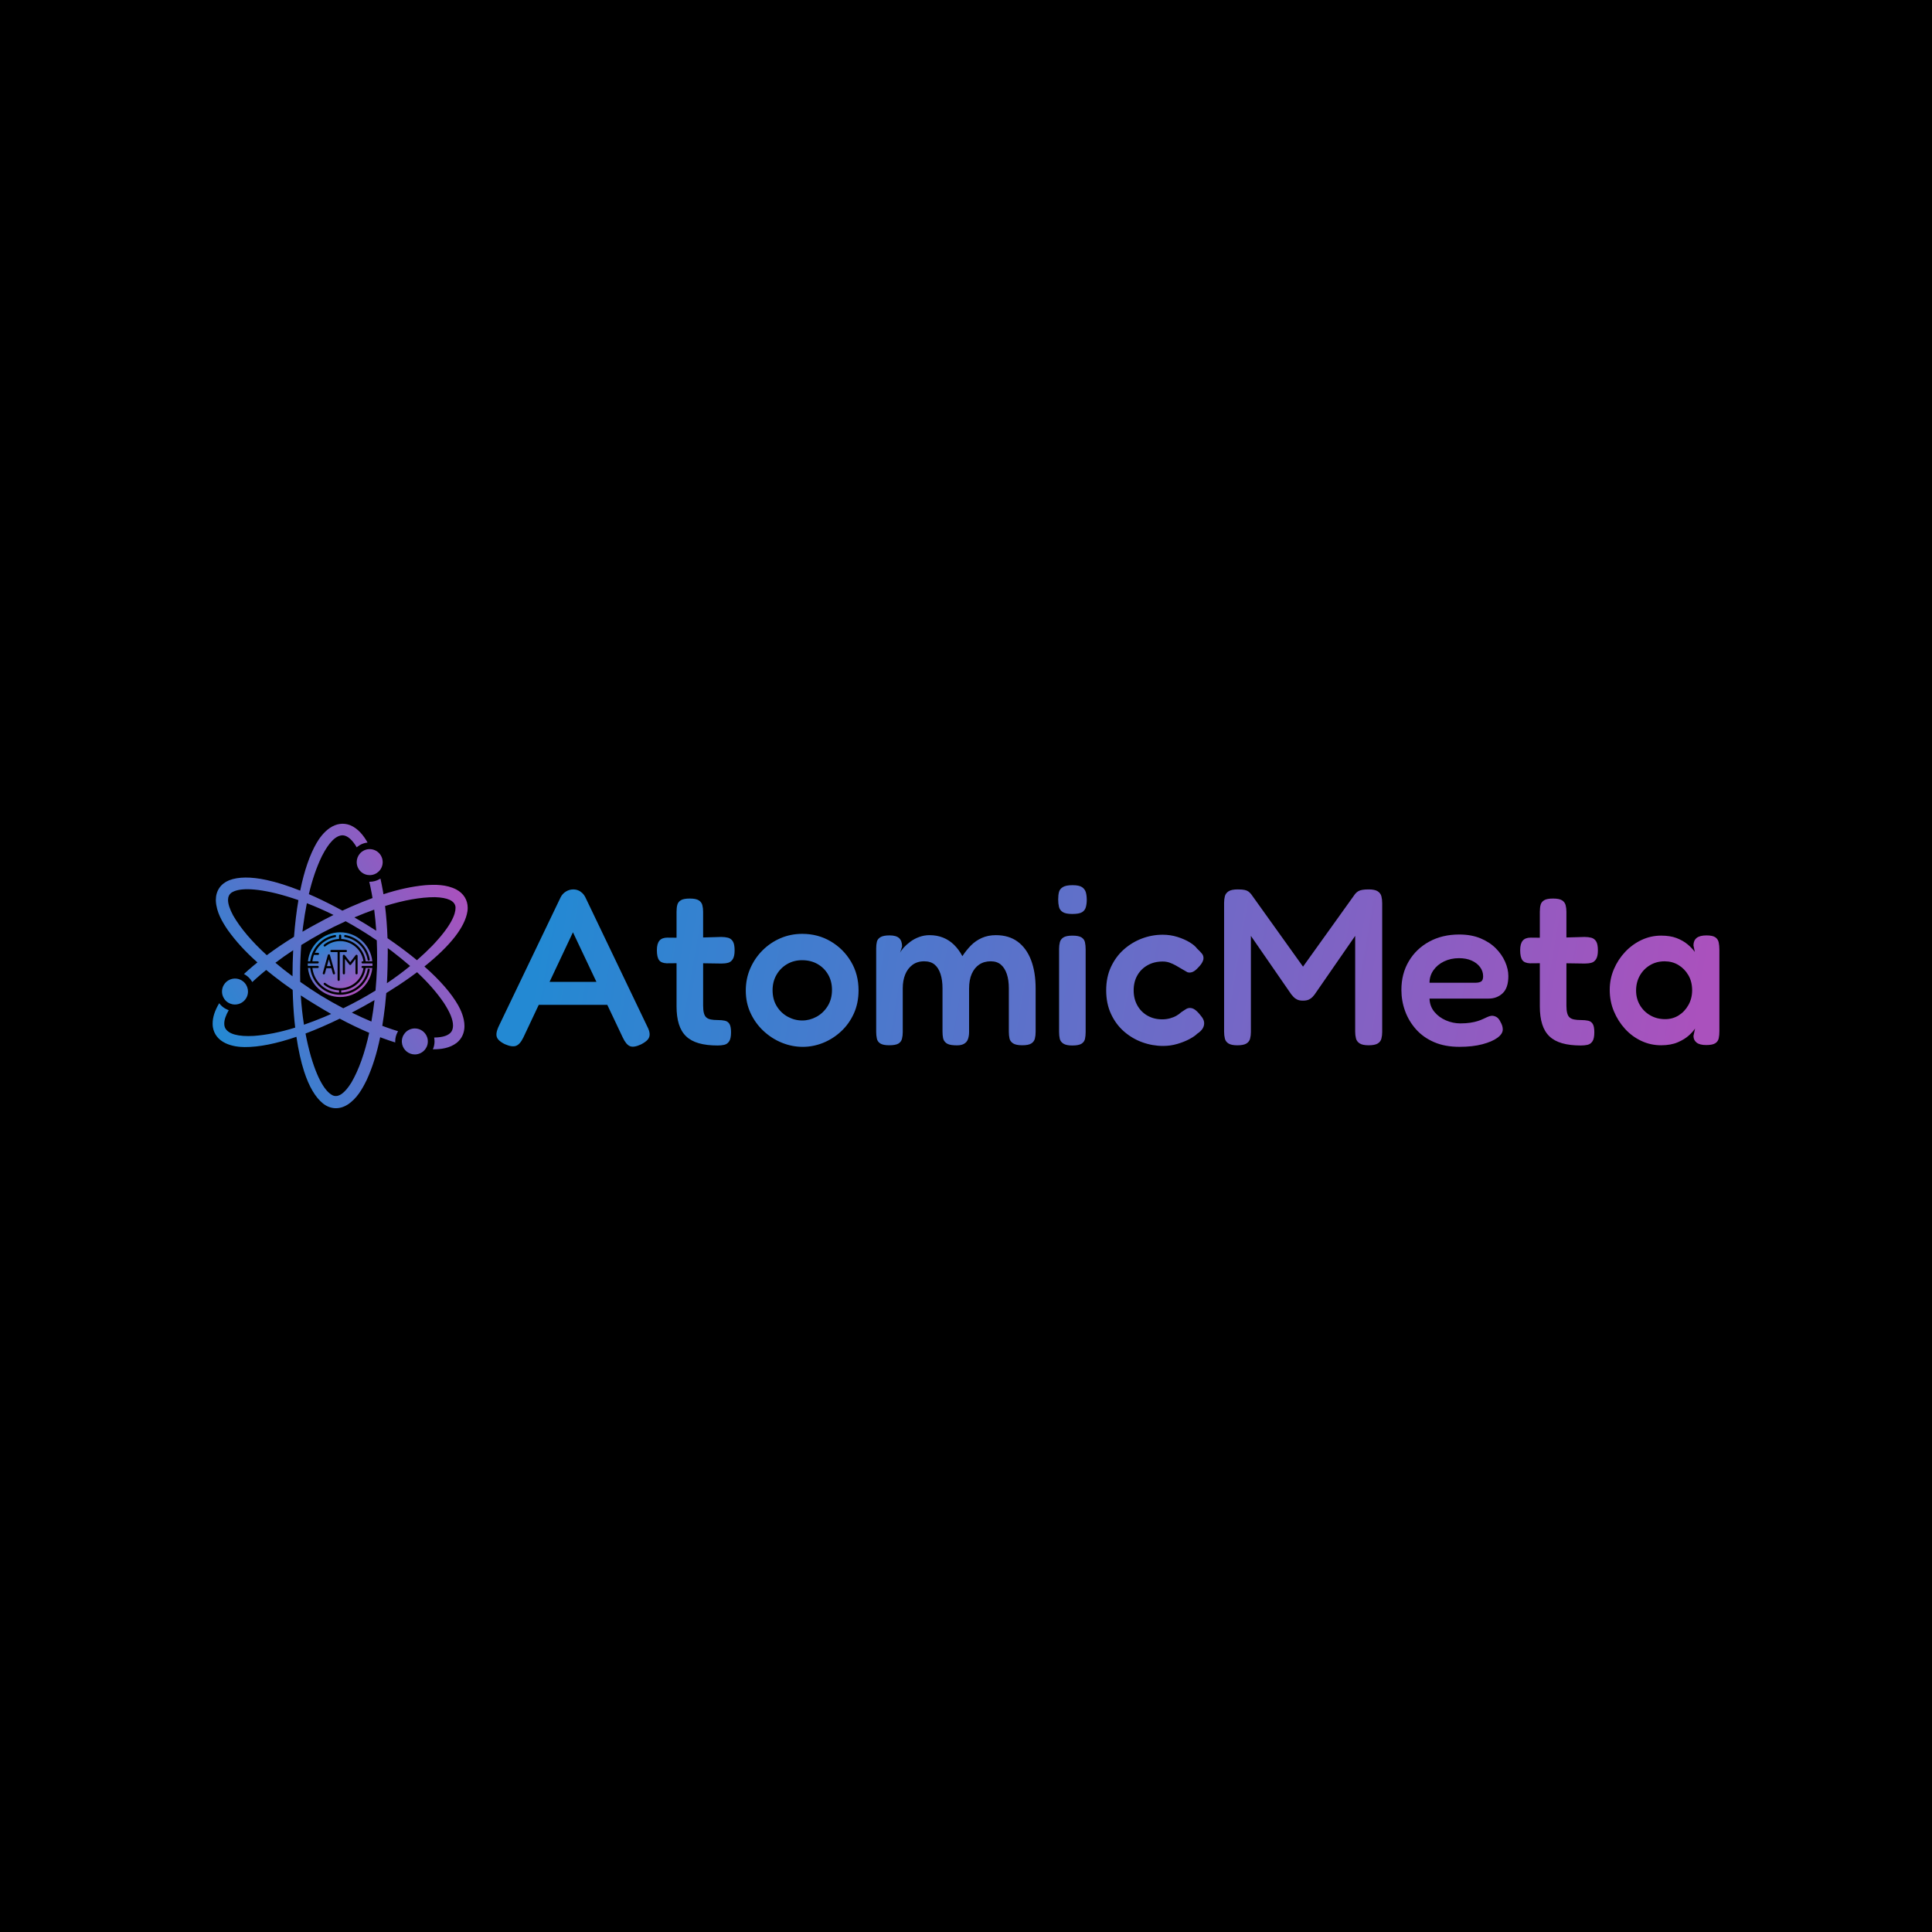 <?xml version="1.0" encoding="utf-8"?>
<!-- Generator: Adobe Illustrator 28.2.0, SVG Export Plug-In . SVG Version: 6.00 Build 0)  -->
<svg version="1.1" id="Layer_1" xmlns="http://www.w3.org/2000/svg" xmlns:xlink="http://www.w3.org/1999/xlink" x="0px" y="0px"
	 viewBox="0 0 2000 2000" style="enable-background:new 0 0 2000 2000;" xml:space="preserve">
<style type="text/css">
	.st0{fill:url(#SVGID_1_);}
	.st1{fill:url(#SVGID_00000111892363038413516030000012868693081446418608_);}
	.st2{fill:url(#SVGID_00000136411071401942458730000000549393250373844369_);}
	.st3{fill:url(#SVGID_00000013893860184557784710000014293758814656524163_);}
	.st4{fill:url(#SVGID_00000117647716134042240700000004622242785288485302_);}
	.st5{fill:url(#SVGID_00000075873885831320306680000004278960386766457517_);}
	.st6{fill:url(#SVGID_00000165216306935363007010000007855283763184044937_);}
	.st7{fill:url(#SVGID_00000007427225498080754600000002648816696204898977_);}
	.st8{fill:url(#SVGID_00000078007377487409076520000009173884025494256768_);}
	.st9{fill:url(#SVGID_00000033359345450146505800000016266857632028730798_);}
	.st10{fill:url(#SVGID_00000110458318408529958920000017616497249341206677_);}
	.st11{fill:url(#SVGID_00000064325399474917847510000018281318861885549992_);}
</style>
<g>
	<rect x="0" width="2000" height="2000"/>
</g>
<g>
	<linearGradient id="SVGID_1_" gradientUnits="userSpaceOnUse" x1="368.864" y1="1027.626" x2="335.358" y2="969.592">
		<stop  offset="0" style="stop-color:#AA51BD"/>
		<stop  offset="1" style="stop-color:#2389D3"/>
	</linearGradient>
	<path class="st0" d="M378.5,1002.1h6.93c-1.74,16.86-15.99,30.01-33.32,30.01c-17.33,0-31.58-13.15-33.32-30.01h2.37
		c0.07,0.65,0.16,1.3,0.28,1.95c2.27,12.84,12.38,22.97,25.23,25.24c1.77,0.31,3.58,0.47,5.44,0.47c1.85,0,3.67-0.16,5.43-0.47
		c12.85-2.27,22.97-12.39,25.23-25.24c0.1-0.6-0.3-1.18-0.9-1.28c-0.6-0.1-1.18,0.3-1.28,0.9c-2.09,11.92-11.52,21.34-23.44,23.44
		c-1.28,0.23-2.6,0.37-3.94,0.42c0,0,0,0,0,0v-2.31c0,0,0,0,0,0c6.91-0.28,13.14-3.2,17.72-7.77
		C374.97,1013.39,377.72,1008.05,378.5,1002.1z M338.46,1000.1h3.98l-1.99-7.06L338.46,1000.1z M385.61,998.61
		c0,0.43-0.01,0.85-0.03,1.27h-6.89h-2.21h-1.13c-0.61,0-1.11,0.5-1.11,1.11c0,0.61,0.5,1.11,1.11,1.11h0.91
		c-0.76,5.34-3.26,10.13-6.9,13.77c-4.36,4.36-10.35,7.07-16.98,7.14c0,0-0.01,0-0.01,0c-0.09-0.02-0.18-0.04-0.27-0.04
		c-0.09,0-0.18,0.02-0.27,0.04c0,0-0.01,0-0.01,0c-5.69-0.06-10.9-2.07-15.01-5.38c-0.48-0.39-1.17-0.31-1.56,0.16
		c-0.38,0.48-0.31,1.17,0.17,1.56v0c4.3,3.47,9.7,5.62,15.58,5.86v2.31c-1.34-0.05-2.66-0.19-3.94-0.42
		c-11.92-2.1-21.34-11.51-23.43-23.44c-0.09-0.52-0.17-1.03-0.23-1.56h5.48c0.61,0,1.11-0.5,1.11-1.11c0-0.61-0.49-1.11-1.11-1.11
		h-5.66H321h-2.36c-0.02-0.42-0.03-0.85-0.03-1.27c0-0.43,0.01-0.85,0.03-1.27H321h2.22h5.66c0.61,0,1.11-0.5,1.11-1.11
		c0-0.61-0.49-1.11-1.11-1.11h-5.48c0.06-0.53,0.14-1.05,0.23-1.56c0.3-1.73,0.76-3.41,1.36-5.02h4.19c0.61,0,1.11-0.5,1.11-1.11
		c0-0.61-0.5-1.11-1.11-1.11h-3.26c3.93-8.37,11.76-14.55,21.14-16.2c0.6-0.11,1-0.68,0.9-1.28c-0.11-0.6-0.68-1-1.28-0.9
		c-10.71,1.89-19.52,9.23-23.47,19.06c-0.79,1.96-1.39,4.03-1.77,6.17c-0.11,0.64-0.21,1.29-0.28,1.95h-2.37
		c1.74-16.86,15.99-30.01,33.32-30.01c17.32,0,31.57,13.15,33.32,30.01h-6.93c-0.78-5.95-3.53-11.3-7.57-15.33
		c-4.57-4.57-10.81-7.49-17.72-7.77c0,0,0,0,0,0v-3.43c0-0.61-0.5-1.11-1.11-1.11c-0.61,0-1.11,0.5-1.11,1.11v3.43
		c-5.88,0.24-11.28,2.39-15.58,5.86c-0.47,0.39-0.55,1.08-0.17,1.56c0.39,0.47,1.08,0.55,1.56,0.17c4.12-3.32,9.33-5.32,15.01-5.39
		c0,0,0.01,0,0.01,0c0.09,0.02,0.18,0.04,0.27,0.04c0.09,0,0.18-0.02,0.27-0.04c0,0,0,0,0.01,0c6.63,0.07,12.62,2.79,16.98,7.15
		c3.64,3.64,6.13,8.42,6.9,13.77h-0.91c-0.61,0-1.11,0.49-1.11,1.11c0,0.61,0.5,1.11,1.11,1.11h1.13h2.21h6.89
		C385.6,997.76,385.61,998.18,385.61,998.61z M357.16,970.12L357.16,970.12c11.92,2.1,21.34,11.51,23.44,23.43
		c0.11,0.6,0.68,1,1.28,0.9c0.6-0.11,1-0.68,0.9-1.28c-2.27-12.85-12.39-22.97-25.24-25.23c-0.6-0.11-1.18,0.3-1.28,0.9
		C356.16,969.44,356.56,970.02,357.16,970.12z M346.76,1007.26L346.76,1007.26l-5.24-18.6c-0.13-0.48-0.57-0.81-1.07-0.81
		c-0.49,0-0.93,0.33-1.07,0.81l-5.24,18.6c-0.17,0.59,0.18,1.2,0.77,1.37s1.2-0.18,1.37-0.77l1.56-5.55h5.23l1.56,5.55
		c0.17,0.59,0.78,0.93,1.37,0.77C346.58,1008.46,346.92,1007.85,346.76,1007.26z M358.09,985.59c0.61,0,1.11-0.5,1.11-1.11
		c0-0.61-0.5-1.11-1.11-1.11h-7.51c0,0,0,0,0,0c0,0,0,0,0,0h-7.51c-0.61,0-1.11,0.5-1.11,1.11c0,0.61,0.5,1.11,1.11,1.11h6.4v28.72
		c0,0.61,0.5,1.11,1.11,1.11c0.61,0,1.11-0.5,1.11-1.11v-28.72H358.09z M370.19,1007.56L370.19,1007.56v-18.12
		c0-0.47-0.3-0.89-0.75-1.05c-0.45-0.15-0.94,0-1.23,0.37l-5.68,7.31l-5.68-7.31c-0.29-0.37-0.79-0.52-1.23-0.37
		c-0.45,0.15-0.75,0.58-0.75,1.05v18.12c0,0.61,0.5,1.11,1.11,1.11c0.61,0,1.11-0.5,1.11-1.11v-14.89l4.58,5.89
		c0.21,0.27,0.53,0.43,0.87,0.43c0.34,0,0.67-0.16,0.87-0.43l4.58-5.89v14.89c0,0.61,0.5,1.11,1.11,1.11
		C369.69,1008.67,370.19,1008.17,370.19,1007.56z"/>
	
		<linearGradient id="SVGID_00000053511814097000982650000002706960827301653177_" gradientUnits="userSpaceOnUse" x1="7422.514" y1="-7968.662" x2="7275.285" y2="-8223.669" gradientTransform="matrix(0 -1 1 0 8447.041 8346.678)">
		<stop  offset="0" style="stop-color:#AA51BD"/>
		<stop  offset="1" style="stop-color:#2389D3"/>
	</linearGradient>
	<path style="fill:url(#SVGID_00000053511814097000982650000002706960827301653177_);" d="M341.4,857.13
		c-6.27,4.27-10.8,10.64-13.49,15.22c-7.17,12.25-12.94,28.94-17.15,49.61c-12.77-5.06-24.46-8.76-34.83-10.99
		c-16.16-3.48-29.18-3.38-38.68,0.28l-0.03,0.01l-0.02,0.01c-8.74,3.5-13.76,10.91-13.76,20.32c0,0.31,0.01,0.63,0.02,0.94v0.04
		c0.58,11.75,6.59,21.62,12.17,29.95l0.03,0.04l0.03,0.03c8.14,11.47,18.24,22.54,30.79,33.71c-1.33,1.07-2.64,2.13-3.91,3.18
		c-3.65,3.05-6.97,5.97-10.04,8.81c0.31,0.16,0.61,0.33,0.93,0.51c2.99,1.72,5.51,4.2,7.27,7.14c0.14,0.24,0.28,0.48,0.41,0.71
		c2.79-2.62,5.79-5.3,9.06-8.1c1.74-1.49,3.54-2.98,5.36-4.46c5.19,4.27,10.92,8.73,17.49,13.62c3.28,2.41,6.61,4.77,9.93,7.07
		c0.28,11.38,0.92,22.41,1.85,32.05c0.24,2.45,0.5,4.73,0.76,6.94c-15.43,4.79-29.49,7.61-42.88,8.61
		c-16.25,0.86-26.2-1.87-29.56-8.11c-0.66-1.37-0.99-2.93-0.99-4.67c0-3.82,1.55-8.49,4.63-13.89c-0.39-0.13-0.77-0.26-1.15-0.42
		c-0.87-0.35-1.72-0.77-2.53-1.24c-2.45-1.41-4.53-3.28-6.2-5.55c-4.61,7.78-6.79,14.6-6.79,21.11c0,1.23,0.08,2.47,0.25,3.67
		l0.01,0.04l0.01,0.04c1.18,7.28,5.67,12.99,12.95,16.5c6.84,3.3,14.62,4.04,19.93,4.07c14.68,0.09,32.69-3.48,53.59-10.63
		c2.02,13.73,4.7,25.83,8,35.99c5.06,15.56,11.61,26.67,19.49,33.03l0.02,0.01l0.01,0.01c7.69,6.05,16.9,6.51,25.28,1.27l0.03-0.01
		l0.02-0.01c9.88-6.37,15.42-16.51,19.85-25.51l0.02-0.04l0.02-0.04c5.95-12.96,10.52-27.49,13.96-44.26c1,0.38,1.99,0.76,2.95,1.11
		c4.47,1.64,8.66,3.05,12.65,4.29c-0.02-0.34-0.03-0.7-0.03-1.07c0-3.45,0.88-6.86,2.55-9.86c0.13-0.24,0.27-0.48,0.41-0.71
		c-3.67-1.11-7.48-2.36-11.54-3.8c-1.63-0.58-3.24-1.17-4.81-1.76c1.06-6.4,2.02-13.34,2.93-21.17c0.46-4.19,0.86-8.45,1.2-12.75
		c8.98-5.54,17.3-11.04,24.74-16.34c2.44-1.76,4.83-3.52,7.13-5.25c11.37,10.62,20.49,21.05,27.83,31.84
		c6.32,9.73,9.4,17.35,9.4,23.31c0,2.48-0.54,4.55-1.64,6.34c-2.7,3.97-8.84,6.05-17.9,6.12c0.09,0.41,0.16,0.83,0.22,1.26
		c0.12,0.92,0.18,1.84,0.18,2.76c0,2.84-0.57,5.59-1.71,8.17c8.07,0.11,17.49-1.09,24.74-6.74l0.03-0.02l0.03-0.03
		c5.16-4.22,7.9-10.2,7.9-17.27c0-8.72-4.09-17.21-6.52-21.5c-7.1-12.48-18.86-25.98-34.95-40.16c27-21.62,41.99-40.83,44.54-57.14
		l0.01-0.02v-0.02c0.18-1.2,0.26-2.39,0.26-3.55c0-8.09-4.3-15.01-11.8-18.99l-0.02-0.01l-0.02-0.01
		c-10.47-5.37-22.02-5.11-32.03-4.44l-0.04,0.01h-0.04c-13.64,1.27-27.81,4.34-43.26,9.36c-0.16-1.03-0.33-2.06-0.51-3.11
		c-0.83-4.69-1.69-9.03-2.61-13.1c-0.29,0.19-0.59,0.38-0.9,0.56c-3,1.73-6.4,2.68-9.84,2.73c-0.28,0.01-0.55,0.01-0.82-0.01
		c0.88,3.72,1.7,7.66,2.49,11.91c0.31,1.69,0.6,3.35,0.87,4.96c-6.67,2.46-13.7,5.3-21.84,8.81c-3.11,1.37-6.24,2.8-9.33,4.24
		c-9.86-5.37-19.63-10.28-28.4-14.28c-2.13-0.97-4.25-1.89-6.34-2.79c3.5-14.88,7.92-27.78,13.51-39.35
		c7.37-14.5,14.71-21.75,21.8-21.55c4.79,0.36,9.65,4.62,14.25,12.43c0.31-0.28,0.63-0.54,0.97-0.8c0.75-0.58,1.53-1.1,2.33-1.56
		c2.46-1.42,5.13-2.29,7.92-2.59c-3.95-7.03-9.69-14.59-18.21-18.05l-0.03-0.01l-0.04-0.01
		C355.28,851.55,348.09,852.58,341.4,857.13z M285.09,996.64c5.83-4.4,11.99-8.74,18.4-12.97c-0.44,8.87-0.67,17.91-0.68,26.99
		C296.59,1006.03,290.65,1001.33,285.09,996.64z M311.37,1030.45c4.73,3.11,9.59,6.19,14.5,9.17c5.67,3.51,11.34,6.86,16.93,10.02
		c-2.27,1.02-4.54,2.01-6.8,2.98c-7.68,3.18-14.69,5.86-21.33,8.17C313.12,1050.96,312.01,1040.8,311.37,1030.45z M382.18,1069.16
		c-4.54,20.92-10.72,38.22-18.39,51.45c-6.91,11.11-13.31,15.64-19.02,13.46c-5.81-2.58-14.5-11.78-23.05-40.88
		c-2.11-7.54-3.94-15.36-5.45-23.28c11.26-4.25,23.16-9.42,35.44-15.39C361.91,1059.98,372.15,1064.9,382.18,1069.16z
		 M384.47,1057.5c-6.69-2.8-13.49-5.89-20.29-9.24c7.87-4.09,15.74-8.42,23.52-12.95C386.8,1042.97,385.72,1050.41,384.47,1057.5z
		 M355.36,1043.76c-7.8-4.09-15.78-8.61-23.77-13.46c-7.11-4.46-14.1-9.12-20.81-13.87c-0.06-2.71-0.09-5.46-0.09-8.19
		c0-9.75,0.39-19.81,1.17-29.95c6.92-4.32,14.22-8.6,21.74-12.72c8-4.24,16.14-8.24,24.22-11.91c10.74,5.87,21.56,12.52,32.21,19.77
		c0.23,5.76,0.36,11.67,0.36,17.62c0,3.29-0.04,6.67-0.11,10.04c-0.3,8.17-0.82,16.36-1.55,24.34
		C378.2,1031.93,367,1038.09,355.36,1043.76z M400.53,1017.83c0.31-5.43,0.53-10.94,0.65-16.43c0.16-5.06,0.24-10.15,0.24-15.1
		c0-1.61-0.01-3.23-0.03-4.84c1.47,1.08,2.93,2.16,4.37,3.23c7,5.38,13.17,10.42,18.78,15.31
		C416.99,1006.18,408.94,1012.16,400.53,1017.83z M398.61,937.9c19.54-6.1,36.93-9.18,51.71-9.15c13.07,0.43,20.19,3.71,21.17,9.75
		c0.04,0.46,0.07,0.93,0.07,1.42c0,6.31-4.16,18.2-23.95,38.98c-5.05,5.16-10.42,10.23-15.98,15.09
		c-9.13-7.54-19.36-15.18-30.47-22.76C400.77,959.78,399.91,948.59,398.61,937.9z M387.37,941.65c0.91,7.09,1.62,14.4,2.11,21.84
		c-7.36-4.73-14.93-9.36-22.63-13.8C373.82,946.72,380.69,944.03,387.37,941.65z M345.27,947.15c-5.64,2.8-11.3,5.75-16.9,8.83
		c-5.23,2.81-10.35,5.68-15.27,8.55c0.18-1.6,0.36-3.22,0.55-4.84c1.2-9.07,2.52-17.19,4.01-24.68
		C326.85,938.53,336.1,942.6,345.27,947.15z M308.92,931.8c-2.01,11.75-3.53,24.49-4.56,37.98c-9.94,6.12-19.4,12.52-28.18,19.05
		c-15.59-14.23-27.31-28.08-34.86-41.2c-3.53-6.61-5.25-11.85-5.25-16.03c0-3.13,1.02-5.48,3.1-7.19
		c5.14-3.74,17.45-6.67,46.92,0.49C293.65,926.83,301.31,929.15,308.92,931.8z M381.59,879.05c0.78-0.06,1.55-0.06,2.31,0.02
		c4.3,0.39,8.25,2.85,10.45,6.67c1.18,2.04,1.81,4.37,1.81,6.72c0,3.74-1.52,7.25-4.16,9.74c-0.56,0.53-1.16,1.02-1.81,1.45
		c-0.23,0.16-0.48,0.32-0.76,0.48c-1.97,1.14-4.22,1.77-6.5,1.8c-0.84,0.01-1.67-0.05-2.48-0.19c-3.91-0.66-7.38-3.03-9.4-6.54
		c-1.18-2.04-1.8-4.37-1.8-6.72c0-3.28,1.22-6.46,3.35-8.89c0.55-0.64,1.17-1.23,1.85-1.75c0.5-0.38,1.02-0.73,1.53-1.03
		C377.72,879.8,379.61,879.21,381.59,879.05z M238.21,1038.91c-0.57-0.23-1.13-0.51-1.67-0.81c-1.74-1-3.19-2.34-4.33-3.99
		c-0.45-0.64-0.83-1.32-1.15-2.01c-0.82-1.77-1.25-3.69-1.25-5.67c0-2.35,0.63-4.68,1.81-6.72c3.13-5.43,9.58-7.9,15.42-6.19
		c0.75,0.22,1.48,0.5,2.2,0.86c0.25,0.13,0.5,0.26,0.75,0.41c1.98,1.14,3.64,2.78,4.81,4.72c0.43,0.72,0.79,1.47,1.08,2.25
		c0.56,1.5,0.85,3.08,0.85,4.69c0,2.35-0.62,4.68-1.81,6.72c-2.91,5.05-8.75,7.57-14.28,6.47
		C239.82,1039.47,239.01,1039.23,238.21,1038.91z M440.45,1085.82c-2.49,3.53-6.6,5.73-11.01,5.73c-6.28,0-11.63-4.36-13.07-10.27
		c-0.19-0.75-0.31-1.52-0.36-2.31c-0.02-0.28-0.03-0.57-0.03-0.88c0-2.28,0.58-4.54,1.69-6.52c0.41-0.73,0.88-1.42,1.41-2.06
		c2.53-3.05,6.31-4.88,10.36-4.88c5.83,0,10.92,3.79,12.75,9.14c0.28,0.8,0.47,1.63,0.59,2.49c0.08,0.61,0.12,1.22,0.12,1.83
		c0,2.01-0.43,3.94-1.28,5.74C441.28,1084.53,440.9,1085.2,440.45,1085.82z"/>
	
		<linearGradient id="SVGID_00000168107518624391532620000001019617841641534877_" gradientUnits="userSpaceOnUse" x1="568.079" y1="921.338" x2="1747.393" y2="1121.66">
		<stop  offset="0" style="stop-color:#2389D3"/>
		<stop  offset="1" style="stop-color:#AA51BD"/>
	</linearGradient>
	<path style="fill:url(#SVGID_00000168107518624391532620000001019617841641534877_);" d="M606.05,929.03
		c-0.92-1.85-2.04-3.39-3.35-4.62c-1.31-1.23-2.74-2.16-4.28-2.77c-1.54-0.61-3.24-0.92-5.09-0.92c-2.62,0-5.13,0.73-7.51,2.2
		c-2.39,1.47-4.2,3.43-5.43,5.89l-63.57,132.46c-1.7,3.39-2.66,6.28-2.89,8.67c-0.23,2.39,0.38,4.43,1.85,6.13
		c1.46,1.7,3.73,3.32,6.82,4.85c4.93,2.16,8.78,2.73,11.56,1.73c2.77-1,5.32-3.89,7.63-8.67l15.91-33.75h70.98l15.98,33.75
		c2.31,4.93,4.81,7.93,7.51,9.02c2.69,1.08,6.51,0.46,11.44-1.85c3.24-1.69,5.55-3.35,6.93-4.97c1.39-1.62,2.04-3.54,1.96-5.78
		c-0.08-2.23-0.89-4.82-2.43-7.74L606.05,929.03z M568.92,1016.41l24.19-51.32l24.3,51.32H568.92z M758.62,974.46
		c1.23,1.93,1.85,5.05,1.85,9.36c0,4.01-0.62,7.01-1.85,9.02c-1.24,2.01-2.85,3.28-4.85,3.81c-2,0.54-4.32,0.81-6.93,0.81
		l-18.96-0.28v43.74c0,3.24,0.27,5.86,0.81,7.86c0.54,2.01,1.39,3.51,2.54,4.51c1.16,1,2.69,1.7,4.62,2.08
		c1.92,0.39,4.28,0.58,7.05,0.58c2.93,0,5.43,0.23,7.51,0.69c2.08,0.46,3.66,1.58,4.74,3.35c1.08,1.77,1.62,4.66,1.62,8.67
		c0,4.32-0.66,7.44-1.96,9.36c-1.31,1.93-3.01,3.12-5.09,3.58c-2.08,0.46-4.36,0.69-6.82,0.69c-7.55,0-14.03-0.77-19.42-2.31
		c-5.4-1.54-9.79-3.93-13.18-7.17c-3.39-3.24-5.89-7.43-7.51-12.6c-1.62-5.16-2.43-11.29-2.43-18.38v-44.71l-10.17,0.09
		c-3.85-0.15-6.51-1.27-7.98-3.35c-1.47-2.08-2.2-5.51-2.2-10.29c0-4.47,0.89-7.74,2.66-9.82c1.77-2.08,4.51-3.12,8.21-3.12
		l9.48,0.09v-26.91c0-2.77,0.27-5.16,0.81-7.17c0.54-2,1.77-3.58,3.7-4.74c1.92-1.16,4.97-1.73,9.13-1.73
		c4.31,0,7.43,0.62,9.36,1.85c1.93,1.23,3.16,2.89,3.7,4.97c0.54,2.08,0.81,4.36,0.81,6.82v26.66l18.72-0.54
		c2.62,0,4.97,0.27,7.05,0.81C755.73,971.3,757.39,972.53,758.62,974.46z M859.87,974.46c-8.78-5.16-18.57-7.74-29.36-7.74
		c-8.01,0-15.53,1.5-22.54,4.51c-7.01,3.01-13.22,7.21-18.61,12.6c-5.4,5.4-9.63,11.64-12.71,18.72
		c-3.08,7.09-4.62,14.72-4.62,22.89c0,8.48,1.65,16.26,4.97,23.35c3.31,7.09,7.78,13.26,13.41,18.49
		c5.62,5.24,11.94,9.29,18.96,12.14c7.01,2.85,14.22,4.28,21.61,4.28c7.24,0,14.29-1.39,21.15-4.16c6.86-2.77,13.06-6.74,18.61-11.9
		c5.55-5.16,9.94-11.33,13.18-18.49c3.24-7.17,4.85-15.14,4.85-23.93c0-11.1-2.62-21.04-7.86-29.82
		C875.67,986.59,868.66,979.62,859.87,974.46z M856.75,1041.61c-3.01,4.78-6.86,8.44-11.56,10.98c-4.7,2.54-9.59,3.81-14.68,3.81
		c-5.24,0-10.21-1.27-14.91-3.81c-4.7-2.54-8.52-6.16-11.44-10.86c-2.93-4.7-4.39-10.29-4.39-16.76c0-5.85,1.35-11.13,4.05-15.83
		c2.69-4.7,6.36-8.4,10.98-11.1c4.62-2.7,9.78-4.05,15.49-4.05c6.01,0,11.33,1.31,15.95,3.93c4.62,2.62,8.28,6.24,10.98,10.86
		c2.69,4.62,4.05,9.94,4.05,15.95C861.26,1031.21,859.76,1036.83,856.75,1041.61z M1067.34,993.87c3.16,8.25,4.74,18.07,4.74,29.47
		v44.85c0,2.62-0.27,4.97-0.81,7.05c-0.54,2.08-1.77,3.74-3.7,4.97c-1.93,1.23-5.05,1.85-9.36,1.85c-4.32,0-7.48-0.66-9.48-1.96
		c-2-1.31-3.24-3.01-3.7-5.09c-0.46-2.08-0.69-4.43-0.69-7.05v-44.85c0-5.7-0.69-10.63-2.08-14.79c-1.39-4.16-3.43-7.4-6.13-9.71
		c-2.7-2.31-6.2-3.47-10.52-3.47c-4.62,0-8.59,1.12-11.9,3.35c-3.32,2.24-5.89,5.43-7.74,9.59c-1.85,4.16-2.77,9.25-2.77,15.26
		v45.08c0,2.62-0.39,5.05-1.16,7.28c-0.77,2.24-2.28,3.93-4.51,5.09c-2.24,1.16-5.43,1.58-9.59,1.27c-3.85-0.16-6.67-0.92-8.44-2.31
		c-1.77-1.39-2.85-3.12-3.24-5.2c-0.39-2.08-0.58-4.28-0.58-6.59v-44.85c0-5.7-0.69-10.67-2.08-14.91
		c-1.39-4.24-3.43-7.47-6.13-9.71c-2.7-2.23-6.28-3.35-10.75-3.35c-4.78,0-8.82,1.23-12.14,3.7c-3.32,2.47-5.82,5.78-7.51,9.94
		c-1.7,4.16-2.54,8.94-2.54,14.33v45.31c0,2.47-0.27,4.78-0.81,6.93c-0.54,2.16-1.77,3.81-3.7,4.97c-1.93,1.16-5.13,1.73-9.59,1.73
		c-4.16,0-7.21-0.62-9.13-1.85c-1.93-1.23-3.12-2.92-3.58-5.09c-0.46-2.16-0.69-4.47-0.69-6.94v-86.46c0-2.46,0.23-4.7,0.69-6.7
		c0.46-2,1.69-3.62,3.7-4.85c2-1.23,5.16-1.85,9.48-1.85c4.47,0,7.74,0.92,9.82,2.77c2.08,1.85,3.12,4.78,3.12,8.78l-2.08,6.47
		c0.77-1.69,2.08-3.54,3.93-5.55c1.85-2,4.12-4.01,6.82-6.01c2.69-2,5.74-3.62,9.13-4.85c3.39-1.23,6.93-1.85,10.63-1.85
		c5.09,0,9.74,0.85,13.99,2.54c4.24,1.7,8.01,4.16,11.33,7.4c3.31,3.24,6.2,7.17,8.67,11.79c2.62-4.01,5.55-7.66,8.78-10.98
		c3.24-3.31,7.01-5.93,11.33-7.86c4.31-1.92,9.17-2.89,14.56-2.89c8.94,0,16.45,2.24,22.54,6.7
		C1059.56,979.27,1064.18,985.63,1067.34,993.87z M1123.17,975.5c0.46,2.16,0.69,4.55,0.69,7.17v85.76c0,2.62-0.23,4.97-0.69,7.05
		c-0.46,2.08-1.66,3.74-3.58,4.97c-1.93,1.23-5.12,1.85-9.59,1.85c-4.16,0-7.25-0.66-9.25-1.96c-2-1.31-3.24-3.01-3.7-5.09
		c-0.46-2.08-0.69-4.43-0.69-7.05V982.2c0-2.46,0.27-4.74,0.81-6.82c0.54-2.08,1.77-3.73,3.7-4.97c1.92-1.23,5.05-1.85,9.36-1.85
		c4.31,0,7.43,0.62,9.36,1.85C1121.51,971.65,1122.7,973.34,1123.17,975.5z M1124.09,923.83c0.61,2.24,0.92,4.82,0.92,7.74
		c0,2.62-0.31,5.09-0.92,7.4c-0.62,2.31-1.93,4.08-3.93,5.32c-2.01,1.24-5.4,1.85-10.17,1.85c-4.47,0-7.74-0.65-9.82-1.96
		c-2.08-1.31-3.39-3.12-3.93-5.43c-0.54-2.31-0.81-4.85-0.81-7.63c0-2.93,0.27-5.47,0.81-7.63c0.54-2.16,1.89-3.89,4.05-5.2
		c2.16-1.31,5.47-1.96,9.94-1.96c4.62,0,7.93,0.69,9.94,2.08C1122.16,919.79,1123.47,921.6,1124.09,923.83z M1246.49,1058.25
		c0.23,2.16-0.23,4.24-1.39,6.24c-1.16,2-3.05,3.85-5.66,5.55c-1.85,1.85-4.59,3.74-8.21,5.66c-3.62,1.93-7.78,3.58-12.48,4.97
		c-4.7,1.39-9.59,2.08-14.68,2.08c-7.4,0-14.6-1.27-21.61-3.81c-7.02-2.54-13.33-6.28-18.96-11.21
		c-5.63-4.93-10.09-10.98-13.41-18.15c-3.32-7.17-4.97-15.29-4.97-24.39c0-9.09,1.66-17.18,4.97-24.27
		c3.31-7.09,7.74-13.1,13.29-18.03c5.55-4.93,11.79-8.7,18.72-11.33c6.93-2.62,14.1-3.93,21.5-3.93c5.39,0,10.52,0.77,15.37,2.31
		c4.85,1.54,9.05,3.39,12.6,5.55c3.54,2.16,6.09,4.32,7.63,6.47c2,1.85,3.7,3.62,5.09,5.32c1.39,1.7,1.85,3.78,1.39,6.24
		c-0.46,1.54-1.16,2.97-2.08,4.28c-0.92,1.31-2.08,2.66-3.47,4.05c-3.7,4.16-7.32,5.7-10.86,4.62c-2.01-1.08-4.01-2.23-6.01-3.47
		c-2.01-1.23-4.05-2.43-6.13-3.58c-2.08-1.16-4.2-2.12-6.36-2.89c-2.16-0.77-4.55-1.16-7.17-1.16c-5.86,0-11.06,1.27-15.6,3.81
		c-4.55,2.54-8.09,6.05-10.63,10.52c-2.54,4.47-3.81,9.63-3.81,15.49c0,5.86,1.27,11.06,3.81,15.6c2.54,4.55,6.05,8.09,10.52,10.63
		c4.47,2.54,9.55,3.81,15.26,3.81c2.77,0,5.43-0.35,7.98-1.04s4.82-1.62,6.82-2.77c2-1.16,3.62-2.35,4.85-3.58
		c1.69-1.08,3.24-2.08,4.62-3.01s2.85-1.39,4.39-1.39c1.85,0,3.66,0.66,5.43,1.96c1.77,1.31,3.74,3.35,5.89,6.13
		C1245.14,1053.86,1246.26,1056.1,1246.49,1058.25z M1430.03,927.88c0.54,2.16,0.81,4.55,0.81,7.17v133.38
		c0,2.31-0.27,4.55-0.81,6.7c-0.54,2.16-1.81,3.85-3.81,5.09c-2.01,1.23-5.17,1.85-9.48,1.85c-4.16,0-7.25-0.66-9.25-1.96
		c-2.01-1.31-3.28-3.04-3.81-5.2c-0.54-2.16-0.81-4.47-0.81-6.93v-99.17l-42.07,60.8c-0.46,0.62-1.16,1.43-2.08,2.43
		c-0.92,1-2.16,1.89-3.7,2.66c-1.54,0.77-3.62,1.16-6.24,1.16c-2.47,0-4.47-0.38-6.01-1.16c-1.54-0.77-2.74-1.62-3.58-2.54
		c-0.85-0.92-1.66-1.85-2.43-2.77l-41.84-60.57v99.63c0,2.31-0.27,4.55-0.81,6.7c-0.54,2.16-1.81,3.85-3.81,5.09
		c-2.01,1.23-5.17,1.85-9.48,1.85c-4.01,0-7.02-0.62-9.02-1.85c-2-1.23-3.28-2.92-3.81-5.09c-0.54-2.16-0.81-4.54-0.81-7.17V934.58
		c0-2.46,0.27-4.74,0.81-6.82c0.54-2.08,1.81-3.77,3.81-5.09c2-1.31,5.16-1.96,9.48-1.96c3.24,0,5.66,0.19,7.28,0.58
		c1.62,0.39,2.89,0.92,3.81,1.62c0.92,0.69,1.85,1.58,2.77,2.66l53.75,75.11l53.98-75.35c1.08-1.23,2.16-2.16,3.24-2.77
		c1.08-0.61,2.46-1.08,4.16-1.39c1.69-0.31,3.93-0.46,6.7-0.46c4.16,0,7.24,0.66,9.25,1.96
		C1428.22,923.99,1429.49,925.72,1430.03,927.88z M1555.55,1028.2c3.93-3.7,5.89-9.63,5.89-17.8c0-4.78-1.12-9.71-3.35-14.79
		c-2.24-5.09-5.47-9.75-9.71-13.99c-4.24-4.24-9.52-7.67-15.83-10.29c-6.32-2.62-13.64-3.93-21.96-3.93
		c-11.71,0-22.08,2.47-31.09,7.4c-9.02,4.93-16.07,11.71-21.15,20.34c-5.09,8.63-7.63,18.49-7.63,29.59
		c0,7.55,1.27,14.83,3.81,21.85c2.54,7.01,6.32,13.33,11.33,18.96c5.01,5.63,11.25,10.06,18.72,13.29
		c7.47,3.24,16.22,4.85,26.24,4.85c9.09,0,16.99-0.89,23.69-2.66c6.7-1.77,11.91-4.01,15.6-6.7c3.7-2.7,5.55-5.58,5.55-8.67
		c0-1.23-0.2-2.5-0.58-3.81c-0.39-1.31-1.04-2.73-1.96-4.28c-1.08-2.31-2.47-3.93-4.16-4.85c-1.7-0.92-3.39-1.31-5.09-1.16
		c-1.24,0.15-2.54,0.54-3.93,1.16c-1.39,0.62-2.89,1.31-4.51,2.08c-1.62,0.77-3.51,1.5-5.66,2.2c-2.16,0.69-4.74,1.27-7.74,1.73
		c-3.01,0.46-6.44,0.69-10.29,0.69c-5.09,0-10.06-1.04-14.91-3.12c-4.85-2.08-8.86-5.05-12.02-8.9c-3.16-3.85-4.82-8.4-4.97-13.64
		h61.03C1546.73,1033.75,1551.62,1031.9,1555.55,1028.2z M1533.24,1016.07c-1.39,0.85-3.39,1.27-6.01,1.27h-47.39
		c0-4.78,1.35-9.09,4.05-12.95c2.69-3.85,6.36-6.9,10.98-9.13c4.62-2.23,9.78-3.35,15.49-3.35c4.93,0,9.25,0.81,12.95,2.43
		c3.7,1.62,6.62,3.85,8.78,6.7c2.16,2.85,3.24,6.05,3.24,9.59C1535.32,1013.41,1534.63,1015.22,1533.24,1016.07z M1652.29,974.46
		c1.23,1.93,1.85,5.05,1.85,9.36c0,4.01-0.62,7.01-1.85,9.02c-1.23,2.01-2.85,3.28-4.85,3.81c-2,0.54-4.32,0.81-6.93,0.81
		l-18.96-0.28v43.74c0,3.24,0.27,5.86,0.81,7.86c0.54,2.01,1.39,3.51,2.54,4.51c1.16,1,2.69,1.7,4.62,2.08
		c1.93,0.39,4.28,0.58,7.05,0.58c2.93,0,5.43,0.23,7.51,0.69c2.08,0.46,3.66,1.58,4.74,3.35c1.08,1.77,1.62,4.66,1.62,8.67
		c0,4.32-0.66,7.44-1.96,9.36c-1.31,1.93-3.01,3.12-5.09,3.58s-4.36,0.69-6.82,0.69c-7.55,0-14.02-0.77-19.42-2.31
		c-5.4-1.54-9.79-3.93-13.18-7.17c-3.39-3.24-5.89-7.43-7.51-12.6c-1.62-5.16-2.43-11.29-2.43-18.38v-44.71l-10.17,0.09
		c-3.85-0.15-6.51-1.27-7.98-3.35c-1.47-2.08-2.2-5.51-2.2-10.29c0-4.47,0.88-7.74,2.66-9.82c1.77-2.08,4.51-3.12,8.21-3.12
		l9.48,0.09v-26.91c0-2.77,0.27-5.16,0.81-7.17c0.54-2,1.77-3.58,3.7-4.74c1.92-1.16,4.97-1.73,9.13-1.73
		c4.31,0,7.43,0.62,9.36,1.85c1.92,1.23,3.16,2.89,3.7,4.97c0.54,2.08,0.81,4.36,0.81,6.82v26.66l18.72-0.54
		c2.62,0,4.97,0.27,7.05,0.81C1649.4,971.3,1651.06,972.53,1652.29,974.46z M1779.2,975.61c-0.46-2.23-1.62-4.01-3.47-5.32
		c-1.85-1.31-4.93-1.96-9.25-1.96c-4.62,0-8.02,0.89-10.17,2.66c-2.16,1.77-3.24,4.36-3.24,7.74l1.39,6.7
		c-2.01-2.77-4.55-5.43-7.63-7.98c-3.08-2.54-6.82-4.66-11.21-6.36c-4.39-1.69-9.75-2.54-16.07-2.54c-7.09,0-13.83,1.5-20.23,4.51
		c-6.4,3.01-12.06,7.13-16.99,12.37c-4.93,5.24-8.82,11.21-11.67,17.92c-2.85,6.7-4.28,13.83-4.28,21.38
		c0,7.86,1.42,15.22,4.28,22.08c2.85,6.86,6.7,12.95,11.56,18.26c4.85,5.32,10.48,9.48,16.88,12.48c6.39,3.01,13.21,4.51,20.46,4.51
		c6.78,0,12.56-1.04,17.34-3.12c4.78-2.08,8.63-4.47,11.56-7.17c2.93-2.69,5.01-5.05,6.24-7.05l-1.62,7.63
		c0,2.93,1.08,5.24,3.24,6.94c2.16,1.69,5.47,2.54,9.94,2.54c4.31,0,7.43-0.62,9.36-1.85c1.93-1.23,3.12-2.93,3.58-5.09
		c0.46-2.16,0.69-4.54,0.69-7.17v-84.61C1779.89,980.35,1779.66,977.85,1779.2,975.61z M1747.88,1040.34
		c-2.54,4.55-5.89,8.13-10.06,10.75c-4.16,2.62-8.86,3.93-14.1,3.93c-5.7,0-10.83-1.31-15.37-3.93c-4.55-2.62-8.13-6.16-10.75-10.63
		c-2.62-4.47-3.93-9.48-3.93-15.03c0-5.7,1.27-10.82,3.81-15.37c2.54-4.54,6.05-8.17,10.52-10.86c4.47-2.69,9.55-4.05,15.26-4.05
		c5.24,0,9.98,1.27,14.22,3.81c4.24,2.54,7.67,6.05,10.29,10.52c2.62,4.47,3.93,9.71,3.93,15.72
		C1751.69,1030.75,1750.42,1035.79,1747.88,1040.34z"/>
</g>
</svg>

